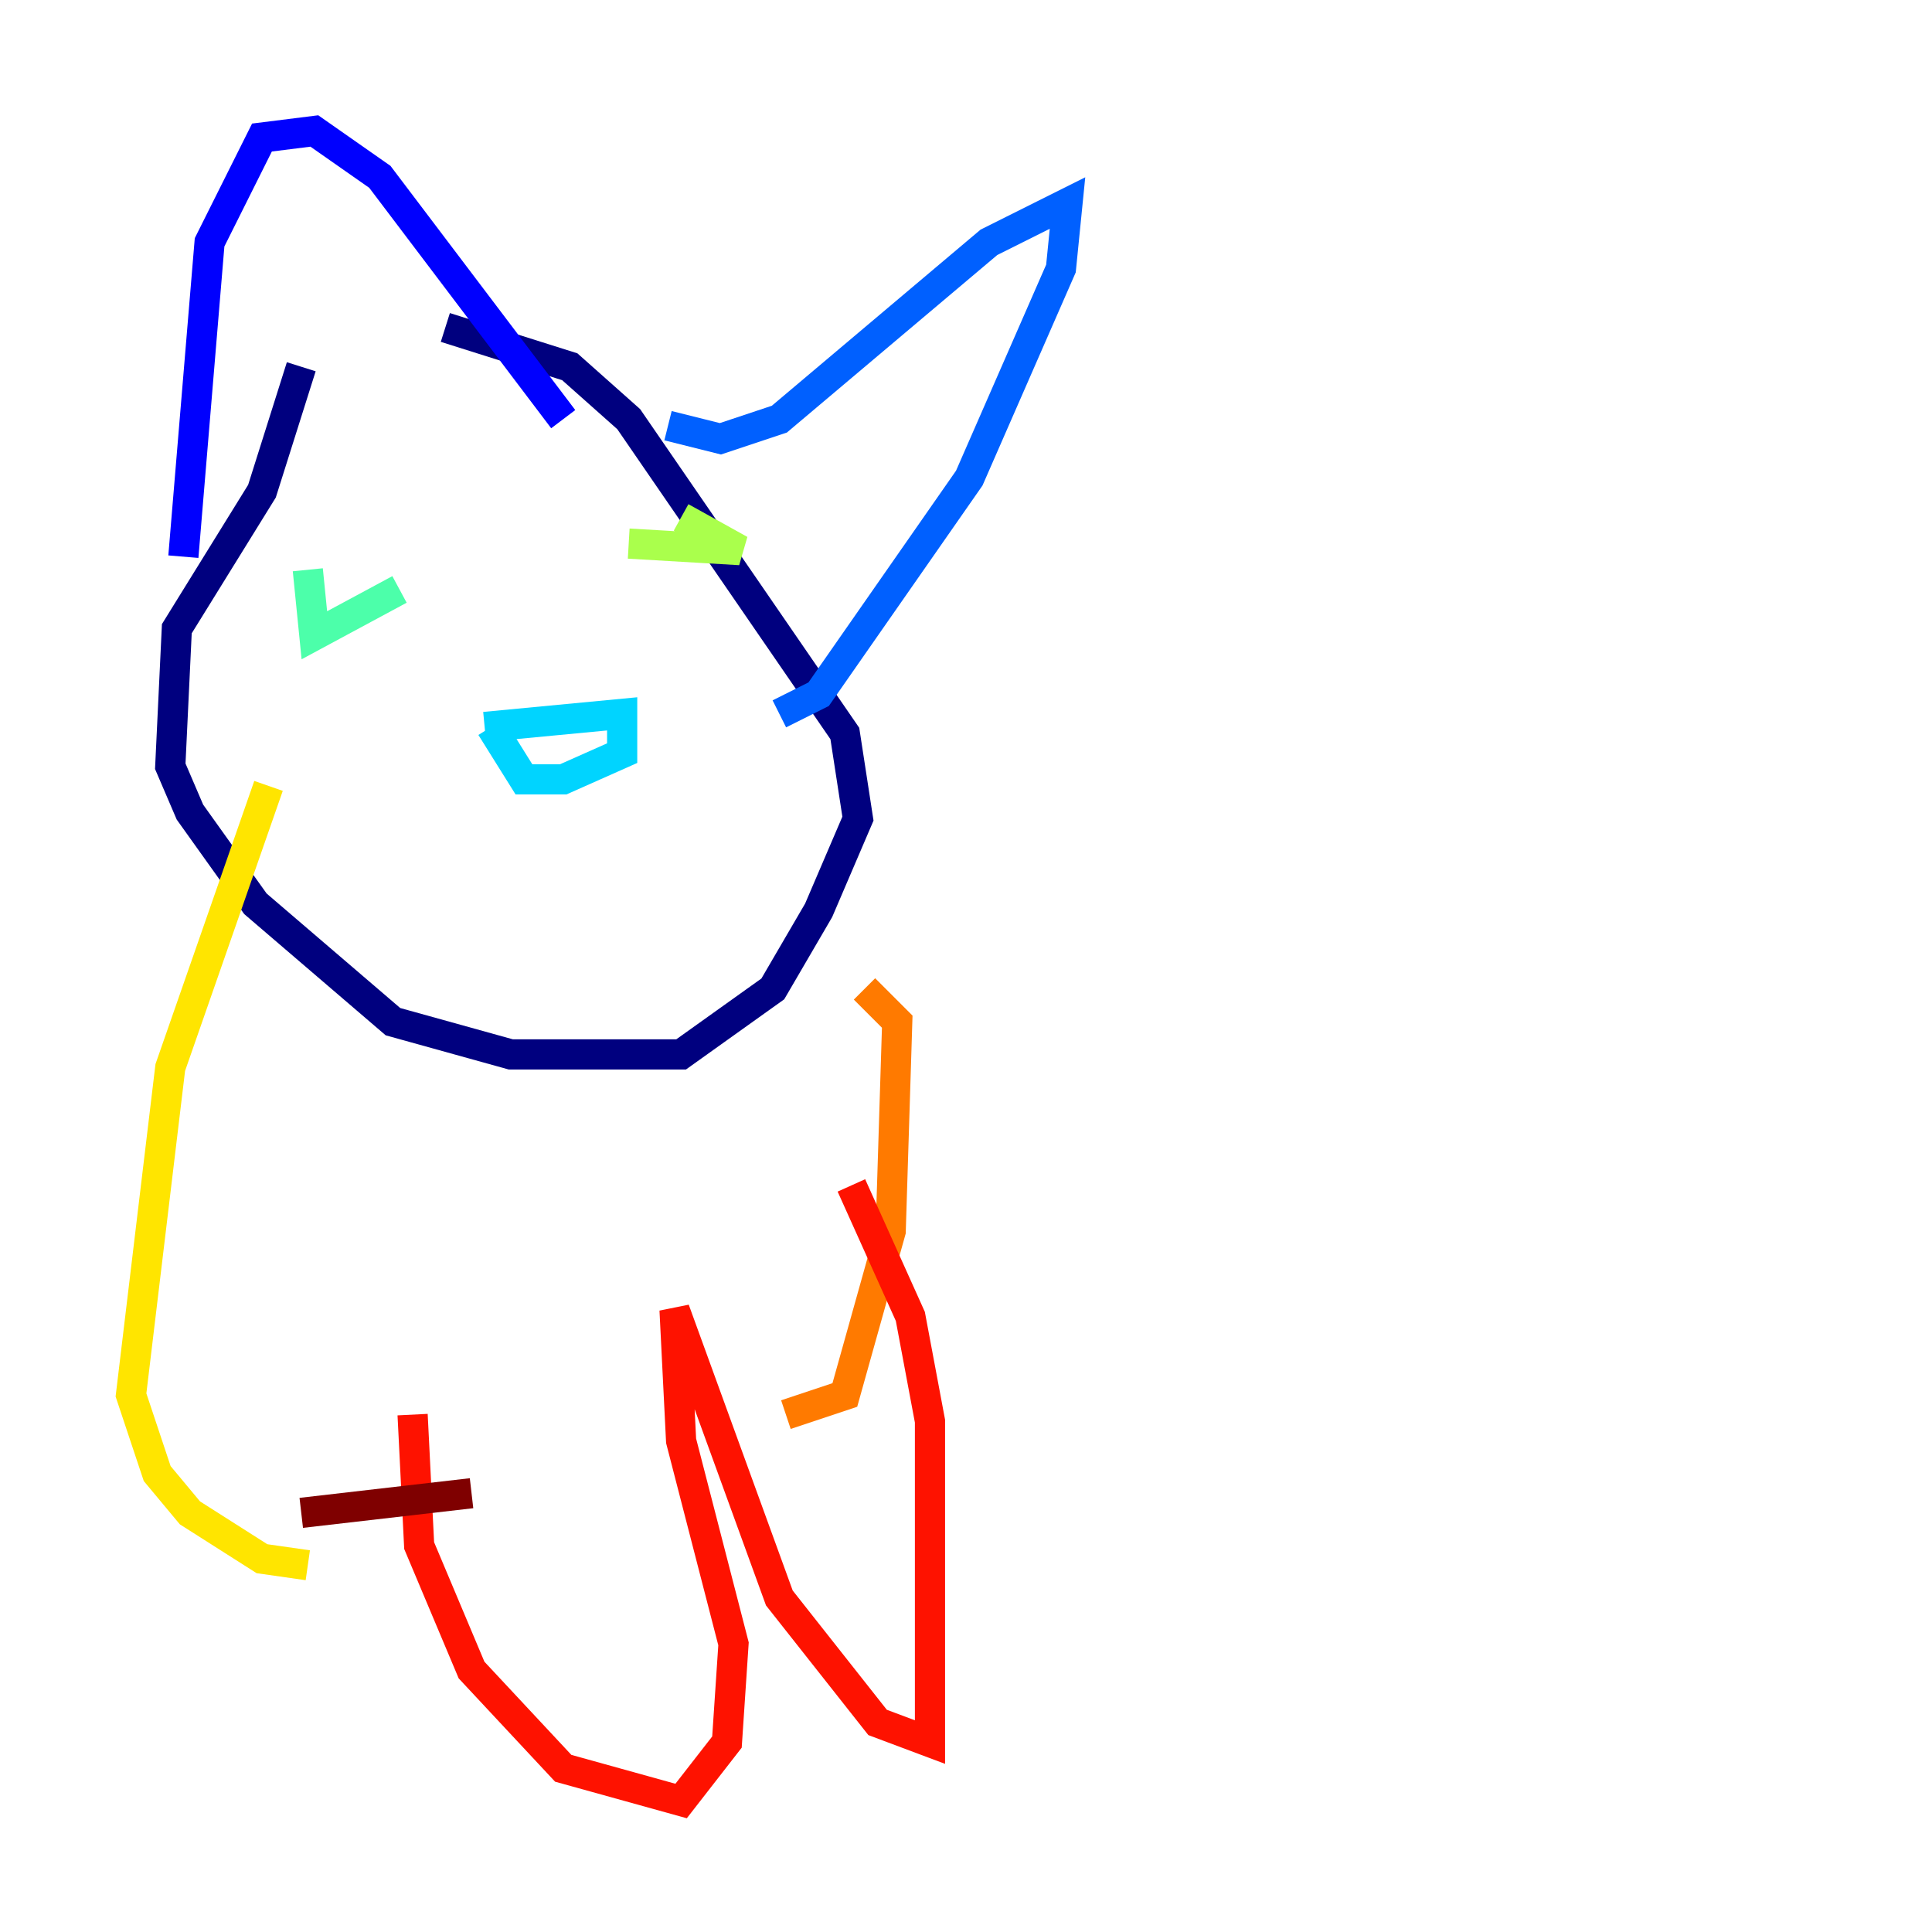<?xml version="1.0" encoding="utf-8" ?>
<svg baseProfile="tiny" height="128" version="1.2" viewBox="0,0,128,128" width="128" xmlns="http://www.w3.org/2000/svg" xmlns:ev="http://www.w3.org/2001/xml-events" xmlns:xlink="http://www.w3.org/1999/xlink"><defs /><polyline fill="none" points="19.959,24.298 17.356,32.542 11.715,41.654 11.281,50.766 12.583,53.803 16.922,59.878 26.034,67.688 33.844,69.858 45.125,69.858 51.2,65.519 54.237,60.312 56.841,54.237 55.973,48.597 41.654,27.77 37.749,24.298 29.505,21.695" stroke="#00007f" stroke-width="2" /><polyline fill="none" points="12.149,36.881 13.885,16.054 17.356,9.112 20.827,8.678 25.166,11.715 37.315,27.77" stroke="#0000fe" stroke-width="2" /><polyline fill="none" points="44.258,28.203 47.729,29.071 51.634,27.77 65.519,16.054 70.725,13.451 70.291,17.79 64.217,31.675 54.237,45.993 51.634,47.295" stroke="#0060ff" stroke-width="2" /><polyline fill="none" points="32.108,48.163 41.22,47.295 41.22,49.898 37.315,51.634 34.712,51.634 32.542,48.163" stroke="#00d4ff" stroke-width="2" /><polyline fill="none" points="26.468,39.051 20.827,42.088 20.393,37.749" stroke="#4cffaa" stroke-width="2" /><polyline fill="none" points="41.654,36.014 49.031,36.447 45.125,34.278" stroke="#aaff4c" stroke-width="2" /><polyline fill="none" points="17.79,52.068 11.281,70.725 8.678,92.42 10.414,97.627 12.583,100.231 17.356,103.268 20.393,103.702" stroke="#ffe500" stroke-width="2" /><polyline fill="none" points="57.275,65.519 59.444,67.688 59.01,81.573 55.973,92.42 52.068,93.722" stroke="#ff7a00" stroke-width="2" /><polyline fill="none" points="27.336,93.722 27.77,102.4 31.241,110.644 37.315,117.153 45.125,119.322 48.163,115.417 48.597,108.909 45.125,95.458 44.691,86.78 51.634,105.871 58.142,114.115 61.614,115.417 61.614,94.156 60.312,87.214 56.407,78.536" stroke="#fe1200" stroke-width="2" /><polyline fill="none" points="19.959,100.231 31.241,98.929" stroke="#7f0000" stroke-width="2" /></svg>